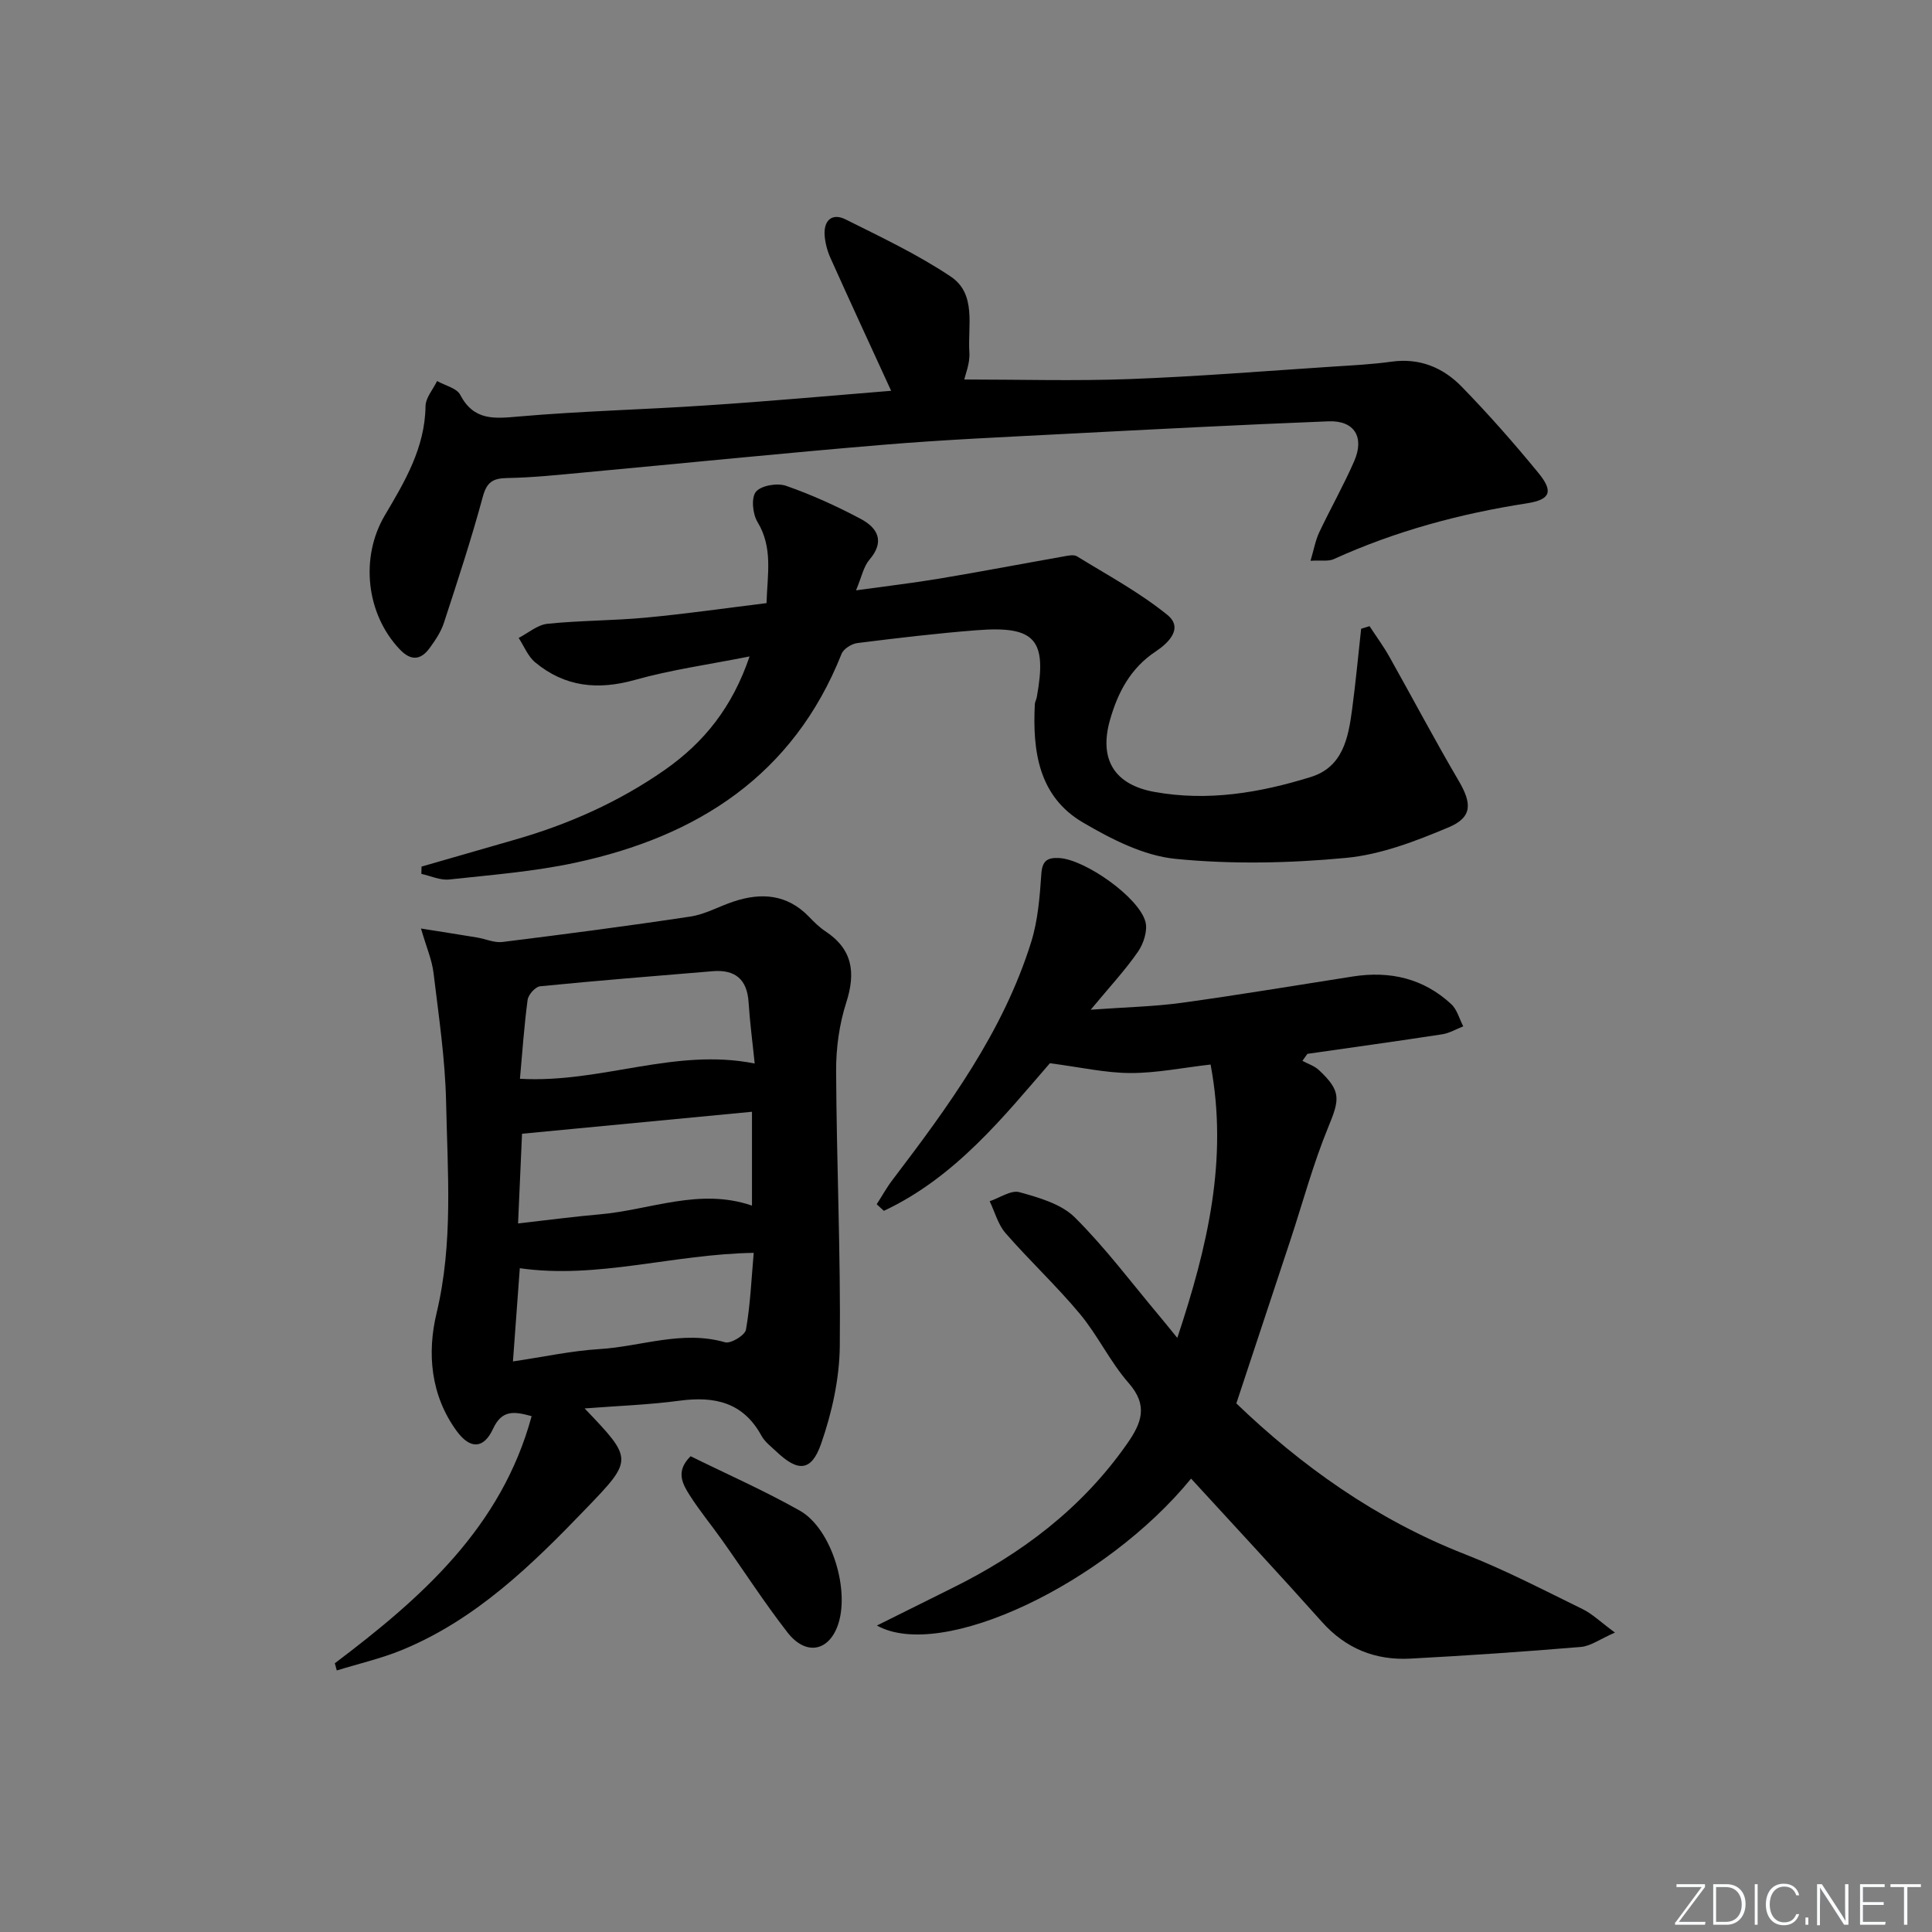 <svg enable-background="new 0 0 400 400" viewBox="0 0 400 400" xmlns="http://www.w3.org/2000/svg"><rect x="0" y="0" width="400" height="400" fill="#808080" stroke="none"/><g fill="#fafbfc"><path d="m346.9 398 5.4-7.3h-5.2v-.6h5.9v.6l-5.4 7.2h5.5l-.1.6h-6.2v-.5z"/><path d="m354.7 390.1h2.8c2.3 0 3.9 1.6 3.9 4.1s-1.6 4.3-3.9 4.3h-2.8zm.6 7.8h2c2.2 0 3.3-1.6 3.3-3.6 0-1.8-1-3.6-3.3-3.6h-2z"/><path d="m363.9 390.1v8.4h-.6v-8.4z"/><path d="m372.5 396.3c-.4 1.3-1.4 2.3-3.2 2.3-2.4 0-3.7-1.9-3.7-4.3 0-2.3 1.2-4.3 3.7-4.3 1.8 0 2.9 1 3.2 2.4h-.6c-.4-1.1-1.1-1.8-2.5-1.8-2.1 0-3 1.9-3 3.7s.9 3.7 3 3.7c1.4 0 2.1-.7 2.5-1.7z"/><path d="m373.8 398.5v-1.5h.6v1.5z"/><path d="m376.2 398.5v-8.4h1c1.3 2 4.4 6.7 4.9 7.6-.1-1.2-.1-2.4-.1-3.8v-3.8h.7v8.4h-.9c-1.2-1.9-4.4-6.8-5-7.7.1 1.1 0 2.3 0 3.9v3.9h-.6z"/><path d="m390 394.4h-4.3v3.5h4.7l-.1.6h-5.2v-8.4h5.1v.6h-4.5v3.1h4.3z"/><path d="m394.2 390.7h-2.8v-.6h6.3v.6h-2.8v7.8h-.7z"/></g><path d="m246.6 306.13c-17.68 21.66-51.58 37.91-65.05 30.42 5.48-2.72 10.52-5.25 15.58-7.75 14.4-7.11 26.86-16.52 36.19-29.84 3.04-4.34 4.47-7.94.33-12.65-3.81-4.35-6.34-9.8-10.05-14.26-4.85-5.83-10.44-11.03-15.42-16.75-1.56-1.79-2.21-4.38-3.28-6.6 2.08-.69 4.42-2.36 6.17-1.87 4.03 1.12 8.63 2.42 11.45 5.21 6.34 6.3 11.74 13.54 17.51 20.41 1.04 1.24 2.06 2.51 3.72 4.55 6.26-18.88 10.58-36.99 6.89-56.6-5.83.67-11.2 1.77-16.58 1.76-5.14-.01-10.27-1.19-16.69-2.03-9.39 10.82-19.46 23.56-34.37 30.56-.5-.45-.99-.91-1.49-1.36 1.08-1.67 2.04-3.42 3.24-5 11.6-15.26 22.94-30.7 28.74-49.28 1.41-4.5 1.78-9.39 2.11-14.14.19-2.79 1.33-3.39 3.72-3.26 5.31.3 16.46 8.09 17.83 13.19.49 1.82-.38 4.51-1.53 6.18-2.62 3.8-5.8 7.21-9.8 12.03 7.23-.53 13.08-.64 18.84-1.43 11.84-1.63 23.63-3.61 35.43-5.45 7.67-1.2 14.61.38 20.38 5.73 1.21 1.12 1.67 3.04 2.48 4.59-1.45.57-2.86 1.42-4.36 1.65-9.29 1.43-18.61 2.71-27.91 4.05-.34.48-.69.97-1.03 1.45 1.15.62 2.49 1.04 3.42 1.91 4.63 4.34 4.32 6.01 1.96 11.74-3.14 7.62-5.29 15.65-7.88 23.5-3.63 11.01-7.28 22.01-11.18 33.77 13.27 12.76 28.87 24.01 47.31 31.22 8.34 3.26 16.32 7.43 24.38 11.37 2 .98 3.68 2.63 6.7 4.86-3.11 1.35-5.03 2.8-7.05 2.97-11.76.99-23.54 1.79-35.33 2.42-7.18.38-13.3-2.04-18.24-7.55-8.86-9.93-17.92-19.66-27.14-29.72z" fill="#010000"/><path d="m69.32 344.36c17.91-13.52 34.48-28.08 40.75-51.16-3.69-1.02-6.17-1.31-7.98 2.6-1.96 4.23-4.76 4.27-7.53.49-5.41-7.39-6.16-16.13-4.18-24.39 3.49-14.56 2.28-29.14 1.98-43.72-.19-8.93-1.53-17.84-2.6-26.73-.32-2.7-1.46-5.29-2.6-9.21 4.6.73 8.1 1.28 11.61 1.86 1.75.29 3.55 1.13 5.23.93 13-1.62 26-3.31 38.95-5.27 3.06-.46 5.92-2.11 8.91-3.1 5.8-1.93 11.14-1.51 15.64 3.15 1.04 1.08 2.12 2.16 3.36 2.98 5.65 3.73 6.35 8.53 4.35 14.77-1.45 4.51-2.13 9.45-2.1 14.2.09 18.97.96 37.95.76 56.92-.07 6.79-1.63 13.81-3.87 20.24-2.02 5.8-4.81 5.84-9.26 1.61-1.09-1.03-2.38-1.99-3.08-3.26-3.78-6.95-9.71-8.24-16.97-7.27-6.35.85-12.78 1.07-19.65 1.6 10.04 10.51 10.09 10.56.34 20.69-11.23 11.68-22.8 23-38.13 29.31-4.35 1.79-9 2.85-13.52 4.25-.13-.48-.27-.99-.41-1.49zm38.33-121.01c16.86.96 32.04-6.48 48.6-3.16-.45-4.43-1-8.53-1.26-12.64-.3-4.82-2.8-6.86-7.47-6.47-11.91.99-23.82 1.94-35.7 3.12-.98.1-2.43 1.73-2.58 2.79-.72 5.38-1.09 10.81-1.59 16.36zm-.39 29.95c6.36-.72 11.61-1.42 16.89-1.88 10.45-.9 20.66-5.56 31.54-1.81 0-6.46 0-12.71 0-19.43-15.85 1.52-31.41 3-47.61 4.55-.23 5.05-.51 11.44-.82 18.57zm48.79 6.09c-16.73.26-32.28 5.48-48.43 3.18-.47 6.35-.94 12.68-1.42 19.3 6.42-.95 12.11-2.2 17.85-2.55 8.67-.52 17.17-3.98 26.08-1.41 1.16.33 4.11-1.46 4.31-2.61.91-5.13 1.12-10.39 1.61-15.91z" fill="#010000"/><path d="m283.55 129.64c1.37 2.1 2.87 4.13 4.1 6.32 4.8 8.54 9.37 17.21 14.33 25.65 2.77 4.72 2.91 7.58-2.06 9.68-6.8 2.86-14.03 5.65-21.27 6.33-11.68 1.1-23.61 1.35-35.26.2-6.61-.65-13.29-4.08-19.19-7.54-9.17-5.38-10.44-14.76-9.95-24.47.02-.49.31-.95.4-1.44 2.18-11.94-.3-14.84-12.41-13.89-8.27.64-16.51 1.63-24.74 2.66-1.19.15-2.86 1.2-3.27 2.25-10 25.14-29.85 37.81-55.14 43.23-8.55 1.84-17.37 2.52-26.09 3.47-1.86.2-3.84-.74-5.76-1.16.01-.5.02-1 .03-1.51 6.43-1.85 12.86-3.71 19.3-5.56 11.1-3.18 21.52-7.8 31.04-14.44 8.17-5.71 14.03-13.03 17.58-23.51-8.41 1.67-16.24 2.75-23.78 4.87-7.68 2.15-14.49 1.42-20.6-3.64-1.51-1.25-2.3-3.35-3.43-5.06 1.98-1.02 3.89-2.71 5.95-2.93 6.77-.7 13.62-.64 20.41-1.28 8.23-.77 16.43-1.95 24.96-3 .18-5.98 1.37-11.47-1.88-16.82-1-1.65-1.32-5.03-.31-6.24 1.09-1.3 4.41-1.86 6.23-1.23 5.3 1.85 10.47 4.2 15.44 6.84 3.49 1.85 5.11 4.64 1.82 8.47-1.21 1.41-1.59 3.53-2.77 6.33 6.42-.89 11.93-1.53 17.4-2.45 8.5-1.42 16.96-3.04 25.44-4.54.96-.17 2.22-.48 2.92-.04 6.33 3.89 12.95 7.46 18.69 12.11 3.41 2.76.23 5.83-2.42 7.59-5.2 3.45-7.83 8.47-9.45 14.18-2.32 8.16.92 13.38 9.16 14.88 11.09 2.02 21.89.19 32.44-3.09 6.62-2.06 7.75-8.11 8.53-13.99.74-5.55 1.26-11.13 1.87-16.69.57-.18 1.15-.36 1.74-.54z" fill="#010000"/><path d="m184.5 80.91c-4.31-9.4-8.48-18.4-12.54-27.45-.67-1.48-1.12-3.16-1.23-4.77-.21-3.1 1.58-4.65 4.35-3.26 7.39 3.69 14.93 7.26 21.76 11.83 5.41 3.62 3.48 10.26 3.86 15.72.15 2.2-.82 4.48-1.05 5.59 11.4 0 22.84.34 34.26-.09 13.94-.52 27.86-1.65 41.78-2.56 4.14-.27 8.3-.47 12.41-1.04 5.8-.81 10.65 1.21 14.49 5.14 5.56 5.7 10.85 11.71 15.9 17.87 3.14 3.83 2.59 5.55-2.38 6.32-13.86 2.15-27.22 5.75-39.99 11.56-1.09.49-2.53.2-4.79.33.71-2.39 1.03-4.25 1.81-5.9 2.34-4.95 5.06-9.73 7.24-14.74 2.17-4.98 0-8.44-5.32-8.23-18.09.71-36.18 1.65-54.27 2.59-12.62.66-25.24 1.21-37.83 2.26-20.69 1.72-41.35 3.83-62.03 5.74-5.29.49-10.59 1.06-15.89 1.15-2.96.05-4.25.8-5.08 3.88-2.38 8.79-5.23 17.46-8.06 26.12-.61 1.86-1.77 3.59-2.94 5.19-1.84 2.53-3.88 2.72-6.18.3-7.01-7.36-8.24-19.08-3.11-27.76 4.14-6.99 8.32-14 8.43-22.6.02-1.75 1.56-3.47 2.39-5.21 1.64.93 4.06 1.45 4.79 2.85 2.83 5.41 7.07 4.94 12.17 4.49 12.91-1.13 25.89-1.42 38.83-2.3 12.76-.83 25.5-1.99 38.22-3.02z" fill="#010000"/><path d="m142.98 301.5c7.53 3.71 15.28 7.12 22.62 11.27 6.67 3.77 10.53 16.81 7.76 24.01-1.99 5.18-6.62 5.95-10.31 1.21-4.79-6.16-9.03-12.75-13.55-19.12-2.21-3.12-4.66-6.08-6.71-9.3-1.47-2.33-2.99-4.95.19-8.07z" fill="#010000"/></svg>